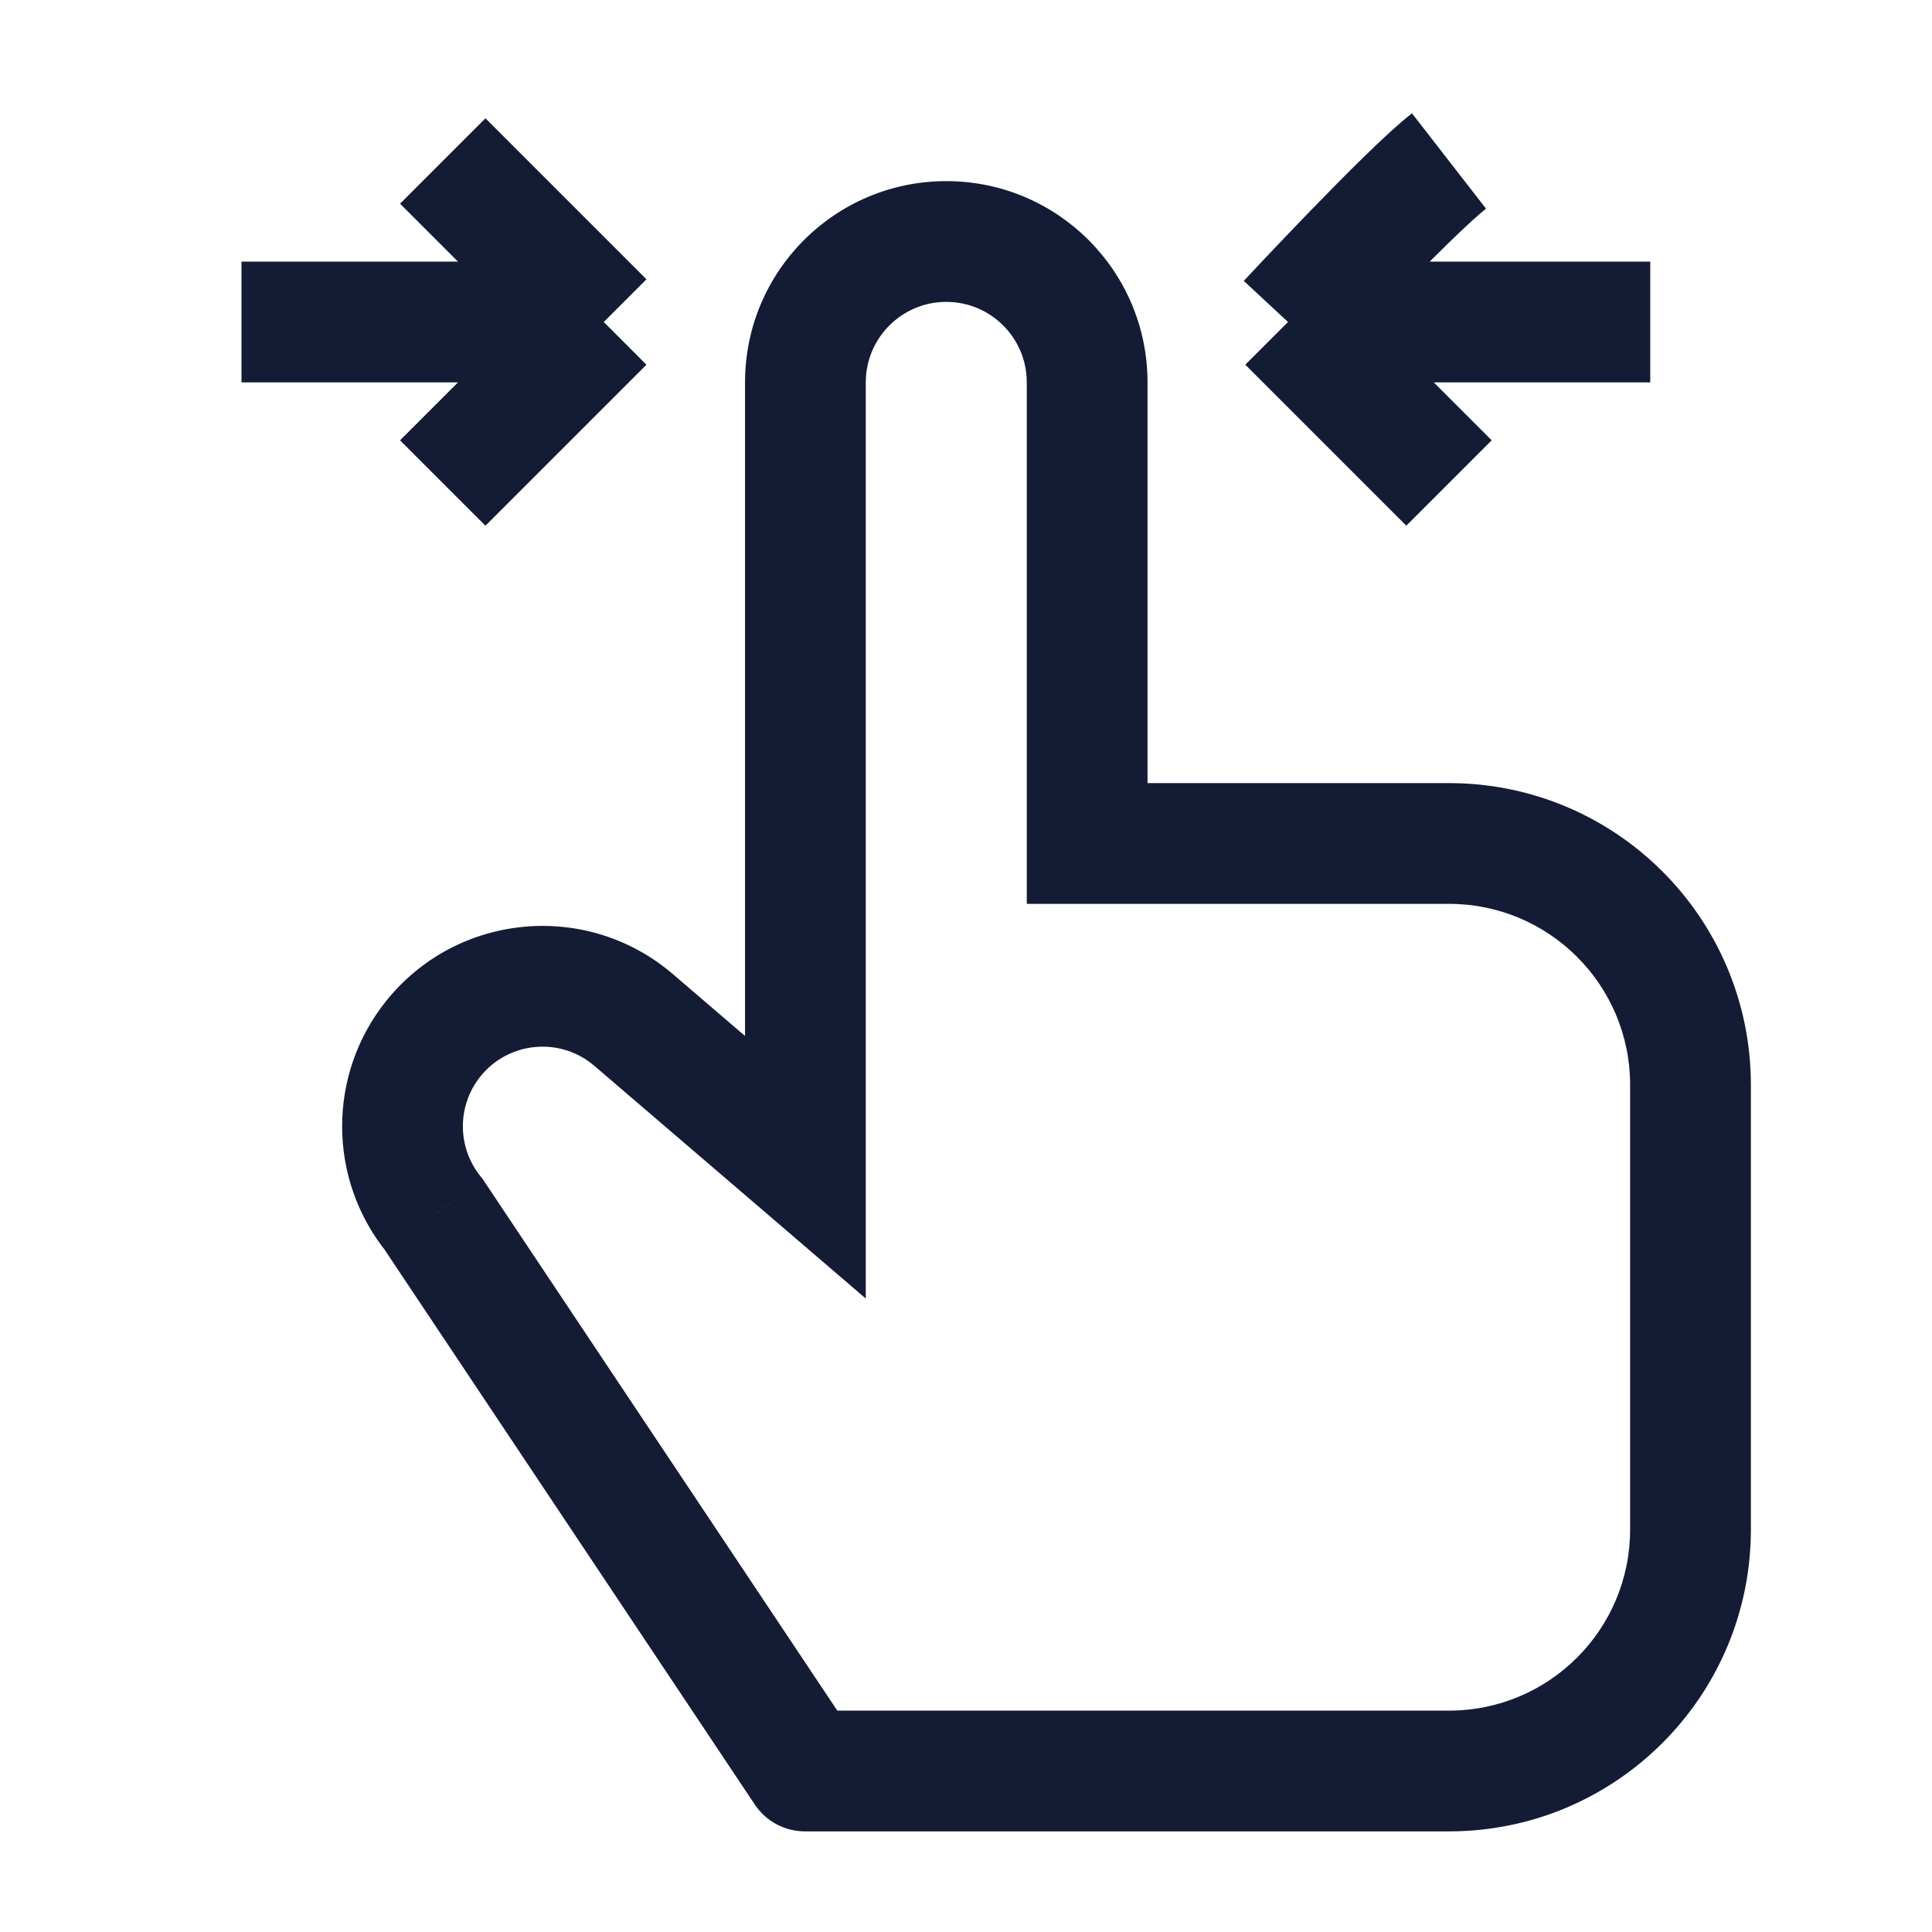 <svg width="24" height="24" viewBox="0 0 24 24" fill="none" xmlns="http://www.w3.org/2000/svg">
<path d="M10.005 14.5L9.517 15.069L10.755 16.131V14.5H10.005ZM7.871 12.671L8.359 12.101H8.359L7.871 12.671ZM5.389 15.088L6.013 14.672L5.994 14.643L5.971 14.615L5.389 15.088ZM10 22L9.376 22.416C9.515 22.625 9.749 22.75 10 22.75V22ZM13.505 10.478H12.755V11.228H13.505V10.478ZM5.381 12.905L4.795 12.437H4.795L5.381 12.905ZM10.493 13.931L8.359 12.101L7.383 13.24L9.517 15.069L10.493 13.931ZM4.765 15.505L9.376 22.416L10.624 21.584L6.013 14.672L4.765 15.505ZM10.755 14.5V4.75H9.255V14.5H10.755ZM12.755 4.75V10.478H14.255V4.75H12.755ZM13.505 11.228H18V9.728H13.505V11.228ZM18 21.25H10V22.75H18V21.25ZM11.755 3.75C12.307 3.75 12.755 4.198 12.755 4.75H14.255C14.255 3.369 13.136 2.25 11.755 2.25V3.75ZM10.755 4.75C10.755 4.198 11.203 3.75 11.755 3.75V2.25C10.374 2.25 9.255 3.369 9.255 4.75H10.755ZM4.795 12.437C4.064 13.351 4.069 14.652 4.807 15.561L5.971 14.615C5.678 14.254 5.676 13.737 5.967 13.373L4.795 12.437ZM8.359 12.101C7.29 11.185 5.675 11.337 4.795 12.437L5.967 13.373C6.316 12.937 6.958 12.876 7.383 13.24L8.359 12.101ZM21.75 19V13.478H20.25V19H21.75ZM18 22.75C20.071 22.75 21.75 21.071 21.75 19H20.25C20.25 20.243 19.243 21.25 18 21.25V22.75ZM18 11.228C19.243 11.228 20.25 12.235 20.25 13.478H21.75C21.75 11.406 20.071 9.728 18 9.728V11.228Z" fill="#141B34"/>
<path d="M16 4H20.5M16 4L18 6M16 4C16 4 17.494 2.393 18 2" stroke="#141B34" stroke-width="1.5"/>
<path d="M7.5 4L3 4M7.5 4L5.5 2M7.5 4L5.5 6" stroke="#141B34" stroke-width="1.5"/>
</svg>
